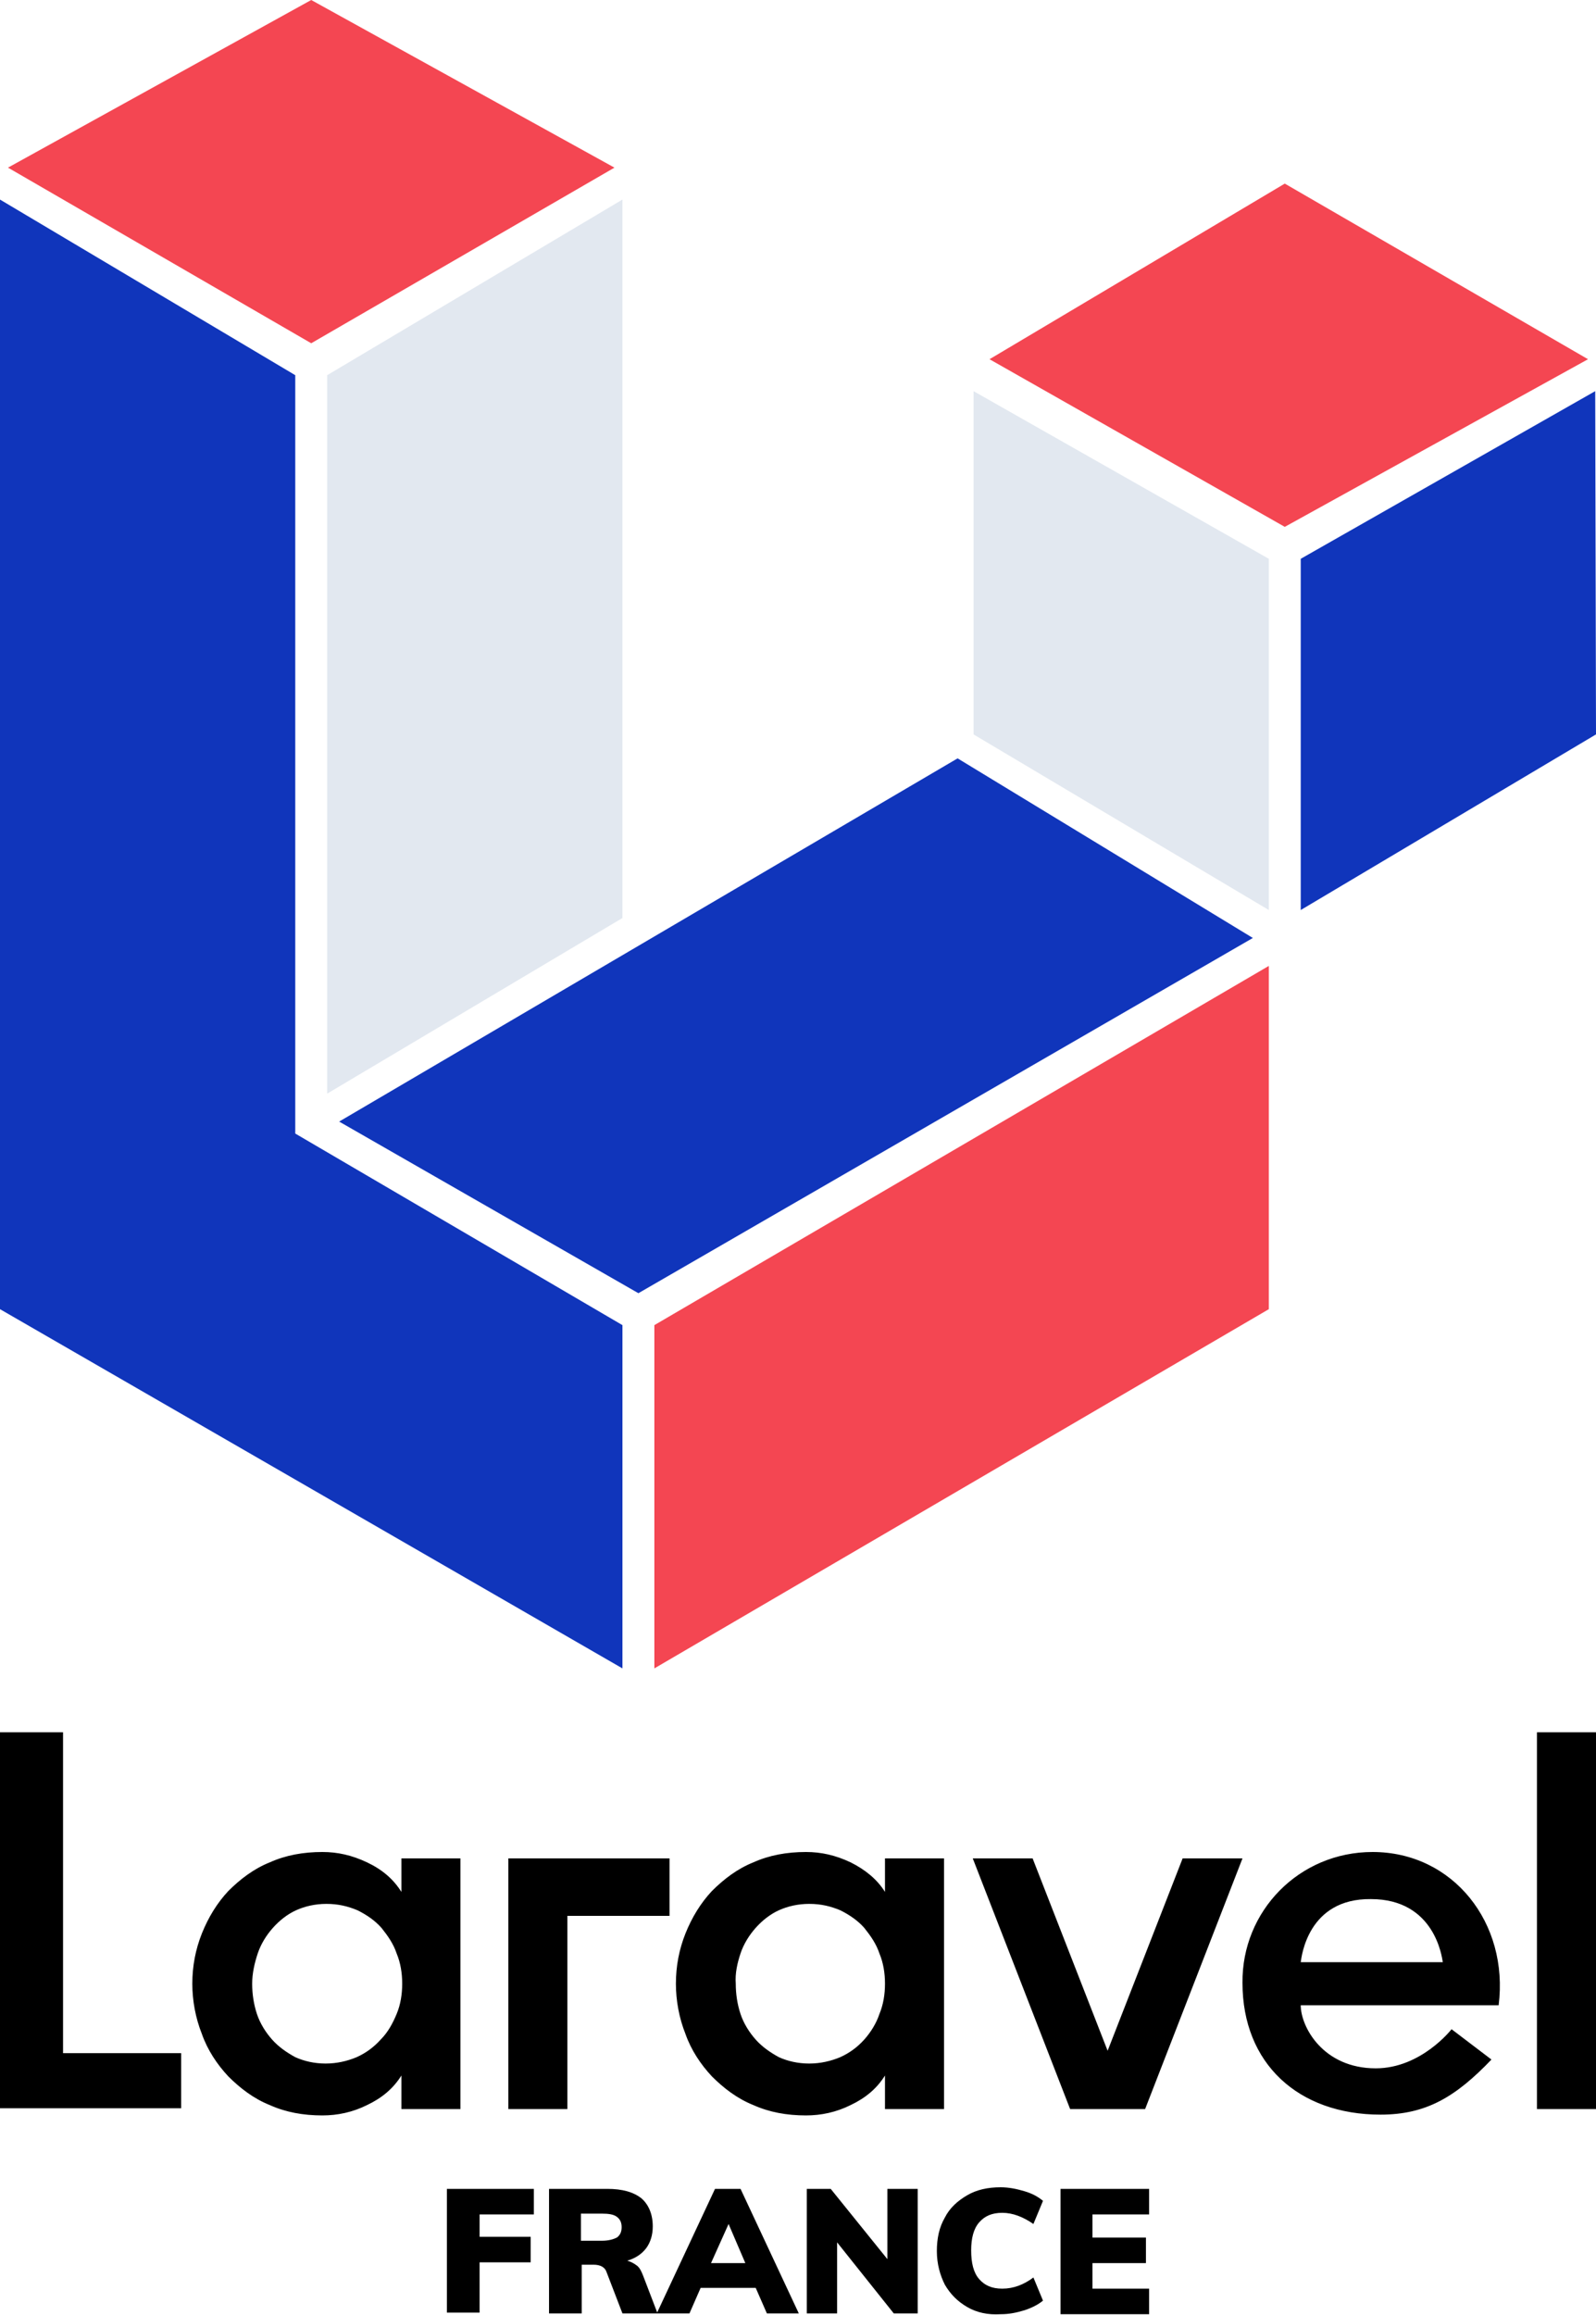 <svg xmlns="http://www.w3.org/2000/svg" width="200" height="290" viewBox="0 0 200 290">
    <style>.blue{fill:#1035bb}.white{fill:#e2e8f0}.red{fill:#f44652}</style>
    <path role="TL" class="red" d="M1 21l38 22 38-22-38-21z"/>
    <path role="TR" class="red" d="M124 45l37 21 38-21-38-22z"/>
    <path role="OL" class="blue" d="M0 164l78 45v-43l-41-24v-95l-37-22z"/>
    <path role="OR" class="blue" d="M163 70v44l37-22-.1-43z"/>
    <path role="OB" class="red" d="M82 166v43l77-45v-43z"/>
    <path role="IL" class="white" d="M41 47v90l37-22v-90z"/>
    <path role="IR" class="white" d="M122 92l37 22v-44l-37-21z"/>
    <path role="IB" class="blue" d="M42.5 140.5l37.5 21.5 77-44.5-37-22.5z"/>
    <path fill-rule="evenodd" clip-rule="evenodd" d="M7.9 217v40.2h14.8v6.9h-22.7v-47.1h7.9zm42.4 20v-4.2h7.4v31.4h-7.4v-4.2c-1 1.6-2.4 2.8-4.3 3.7-1.8.9-3.7 1.3-5.6 1.3-2.4 0-4.6-.4-6.6-1.3-2-.8-3.7-2.1-5.2-3.6-1.4-1.5-2.6-3.3-3.3-5.3-.8-2-1.2-4.2-1.2-6.3 0-2.2.4-4.3 1.2-6.3.8-2 1.9-3.8 3.3-5.3 1.5-1.5 3.2-2.8 5.2-3.6 2-.9 4.2-1.3 6.6-1.3 1.9 0 3.7.4 5.6 1.3 1.9.9 3.3 2.1 4.3 3.7zm-.6 15.3c.5-1.2.7-2.5.7-3.8 0-1.3-.2-2.6-.7-3.8-.4-1.2-1.1-2.2-1.9-3.2-.8-.9-1.8-1.6-3-2.2-1.2-.5-2.4-.8-3.9-.8-1.4 0-2.7.3-3.8.8-1.1.5-2.1 1.3-2.9 2.2-.8.9-1.5 2-1.9 3.2-.4 1.2-.7 2.5-.7 3.8 0 1.3.2 2.6.6 3.8.4 1.2 1.1 2.3 1.9 3.2.8.9 1.8 1.6 2.9 2.2 1.1.5 2.4.8 3.8.8s2.7-.3 3.9-.8c1.1-.5 2.1-1.2 3-2.2.9-.9 1.5-2 2-3.2zm14 11.9v-31.4h20.2v7.2h-12.8v24.2h-7.4zm47.2-27.2v-4.2h7.4v31.4h-7.4v-4.2c-1 1.6-2.4 2.8-4.3 3.7-1.8.9-3.7 1.3-5.6 1.3-2.4 0-4.6-.4-6.6-1.3-2-.8-3.7-2.1-5.2-3.6-1.4-1.5-2.6-3.3-3.3-5.3-.8-2-1.2-4.2-1.2-6.3 0-2.2.4-4.3 1.2-6.3.8-2 1.9-3.8 3.3-5.3 1.5-1.5 3.2-2.8 5.2-3.6 2-.9 4.2-1.3 6.6-1.3 1.9 0 3.7.4 5.6 1.3 1.8.9 3.3 2.1 4.3 3.7zm-.7 15.3c.5-1.2.7-2.5.7-3.8 0-1.3-.2-2.6-.7-3.8-.4-1.2-1.1-2.2-1.9-3.2-.8-.9-1.8-1.6-3-2.2-1.2-.5-2.4-.8-3.9-.8-1.4 0-2.7.3-3.8.8-1.1.5-2.1 1.3-2.9 2.2-.8.9-1.5 2-1.9 3.2-.4 1.2-.7 2.5-.6 3.8 0 1.3.2 2.6.6 3.8.4 1.2 1.1 2.3 1.9 3.2.8.9 1.8 1.6 2.9 2.2 1.1.5 2.4.8 3.8.8s2.7-.3 3.9-.8c1.1-.5 2.1-1.2 3-2.2.8-.9 1.5-2 1.9-3.2zm38-19.5h7.5l-12.2 31.4h-9.4l-12.2-31.4h7.5l9.4 24.1 9.4-24.1zm23.8-.8c10.1 0 17.1 8.9 15.8 19.2h-24.8c0 2.7 2.8 7.9 9.4 7.9 5.7 0 9.5-4.9 9.5-4.9l5 3.8c-4.5 4.7-8.2 6.9-13.9 6.9-10.3 0-17.3-6.4-17.3-16.5-.1-9 7.1-16.4 16.3-16.4zm-9 13.8h17.8c-.1-.6-1-7.9-9-7.9-7.9-.1-8.7 7.2-8.8 7.9zm29.6 18.4v-47.2h7.4v47.2h-7.4z"/>
    <path d="M56 289.8v-15.6h10.9v3.2h-6.8v2.8h6.4v3.2h-6.4v6.3h-4.1zM82.4 289.8h-4.4l-2-5.2c-.2-.6-.8-.9-1.6-.9h-1.5v6.1h-4.1v-15.6h7.3c1.9 0 3.3.4 4.3 1.2.9.8 1.4 2 1.4 3.5 0 1.1-.3 2-.8 2.7-.6.8-1.4 1.3-2.4 1.6.4.1.8.3 1.2.6.4.3.6.8.8 1.3l1.8 4.7zm-5.1-9.5c.4-.3.6-.7.6-1.3 0-.6-.2-1-.6-1.3-.4-.3-1-.4-1.9-.4h-2.6v3.4h2.6c.9 0 1.5-.2 1.9-.4zM96.1 289.8l-1.4-3.2h-6.9l-1.4 3.2h-4.1l7.3-15.6h3.2l7.3 15.6h-4zm-7-6.3h4.3l-2.1-4.9-2.2 4.9zM111.1 274.2h3.9v15.6h-3l-7.1-8.9v8.9h-3.8v-15.6h3l7.1 8.8v-8.8zM121.2 289c-1.2-.7-2.1-1.6-2.8-2.8-.6-1.2-1-2.6-1-4.2s.3-3 1-4.2c.6-1.2 1.6-2.1 2.8-2.8 1.2-.7 2.6-1 4.2-1 1 0 2 .2 3 .5s1.7.7 2.3 1.2l-1.2 2.9c-1.3-.9-2.6-1.4-3.9-1.4-1.3 0-2.2.4-2.9 1.2-.7.8-1 2-1 3.5 0 1.6.3 2.8 1 3.6.7.8 1.6 1.2 2.9 1.2 1.4 0 2.7-.5 3.9-1.4l1.2 2.9c-.6.5-1.4.9-2.3 1.2-1 .3-1.9.5-3 .5-1.6.1-3-.2-4.2-.9zM132.9 289.8v-15.6h11.1v3.2h-7.1v2.9h6.7v3.2h-6.7v3.2h7.1v3.2h-11.1z"/>
</svg>
